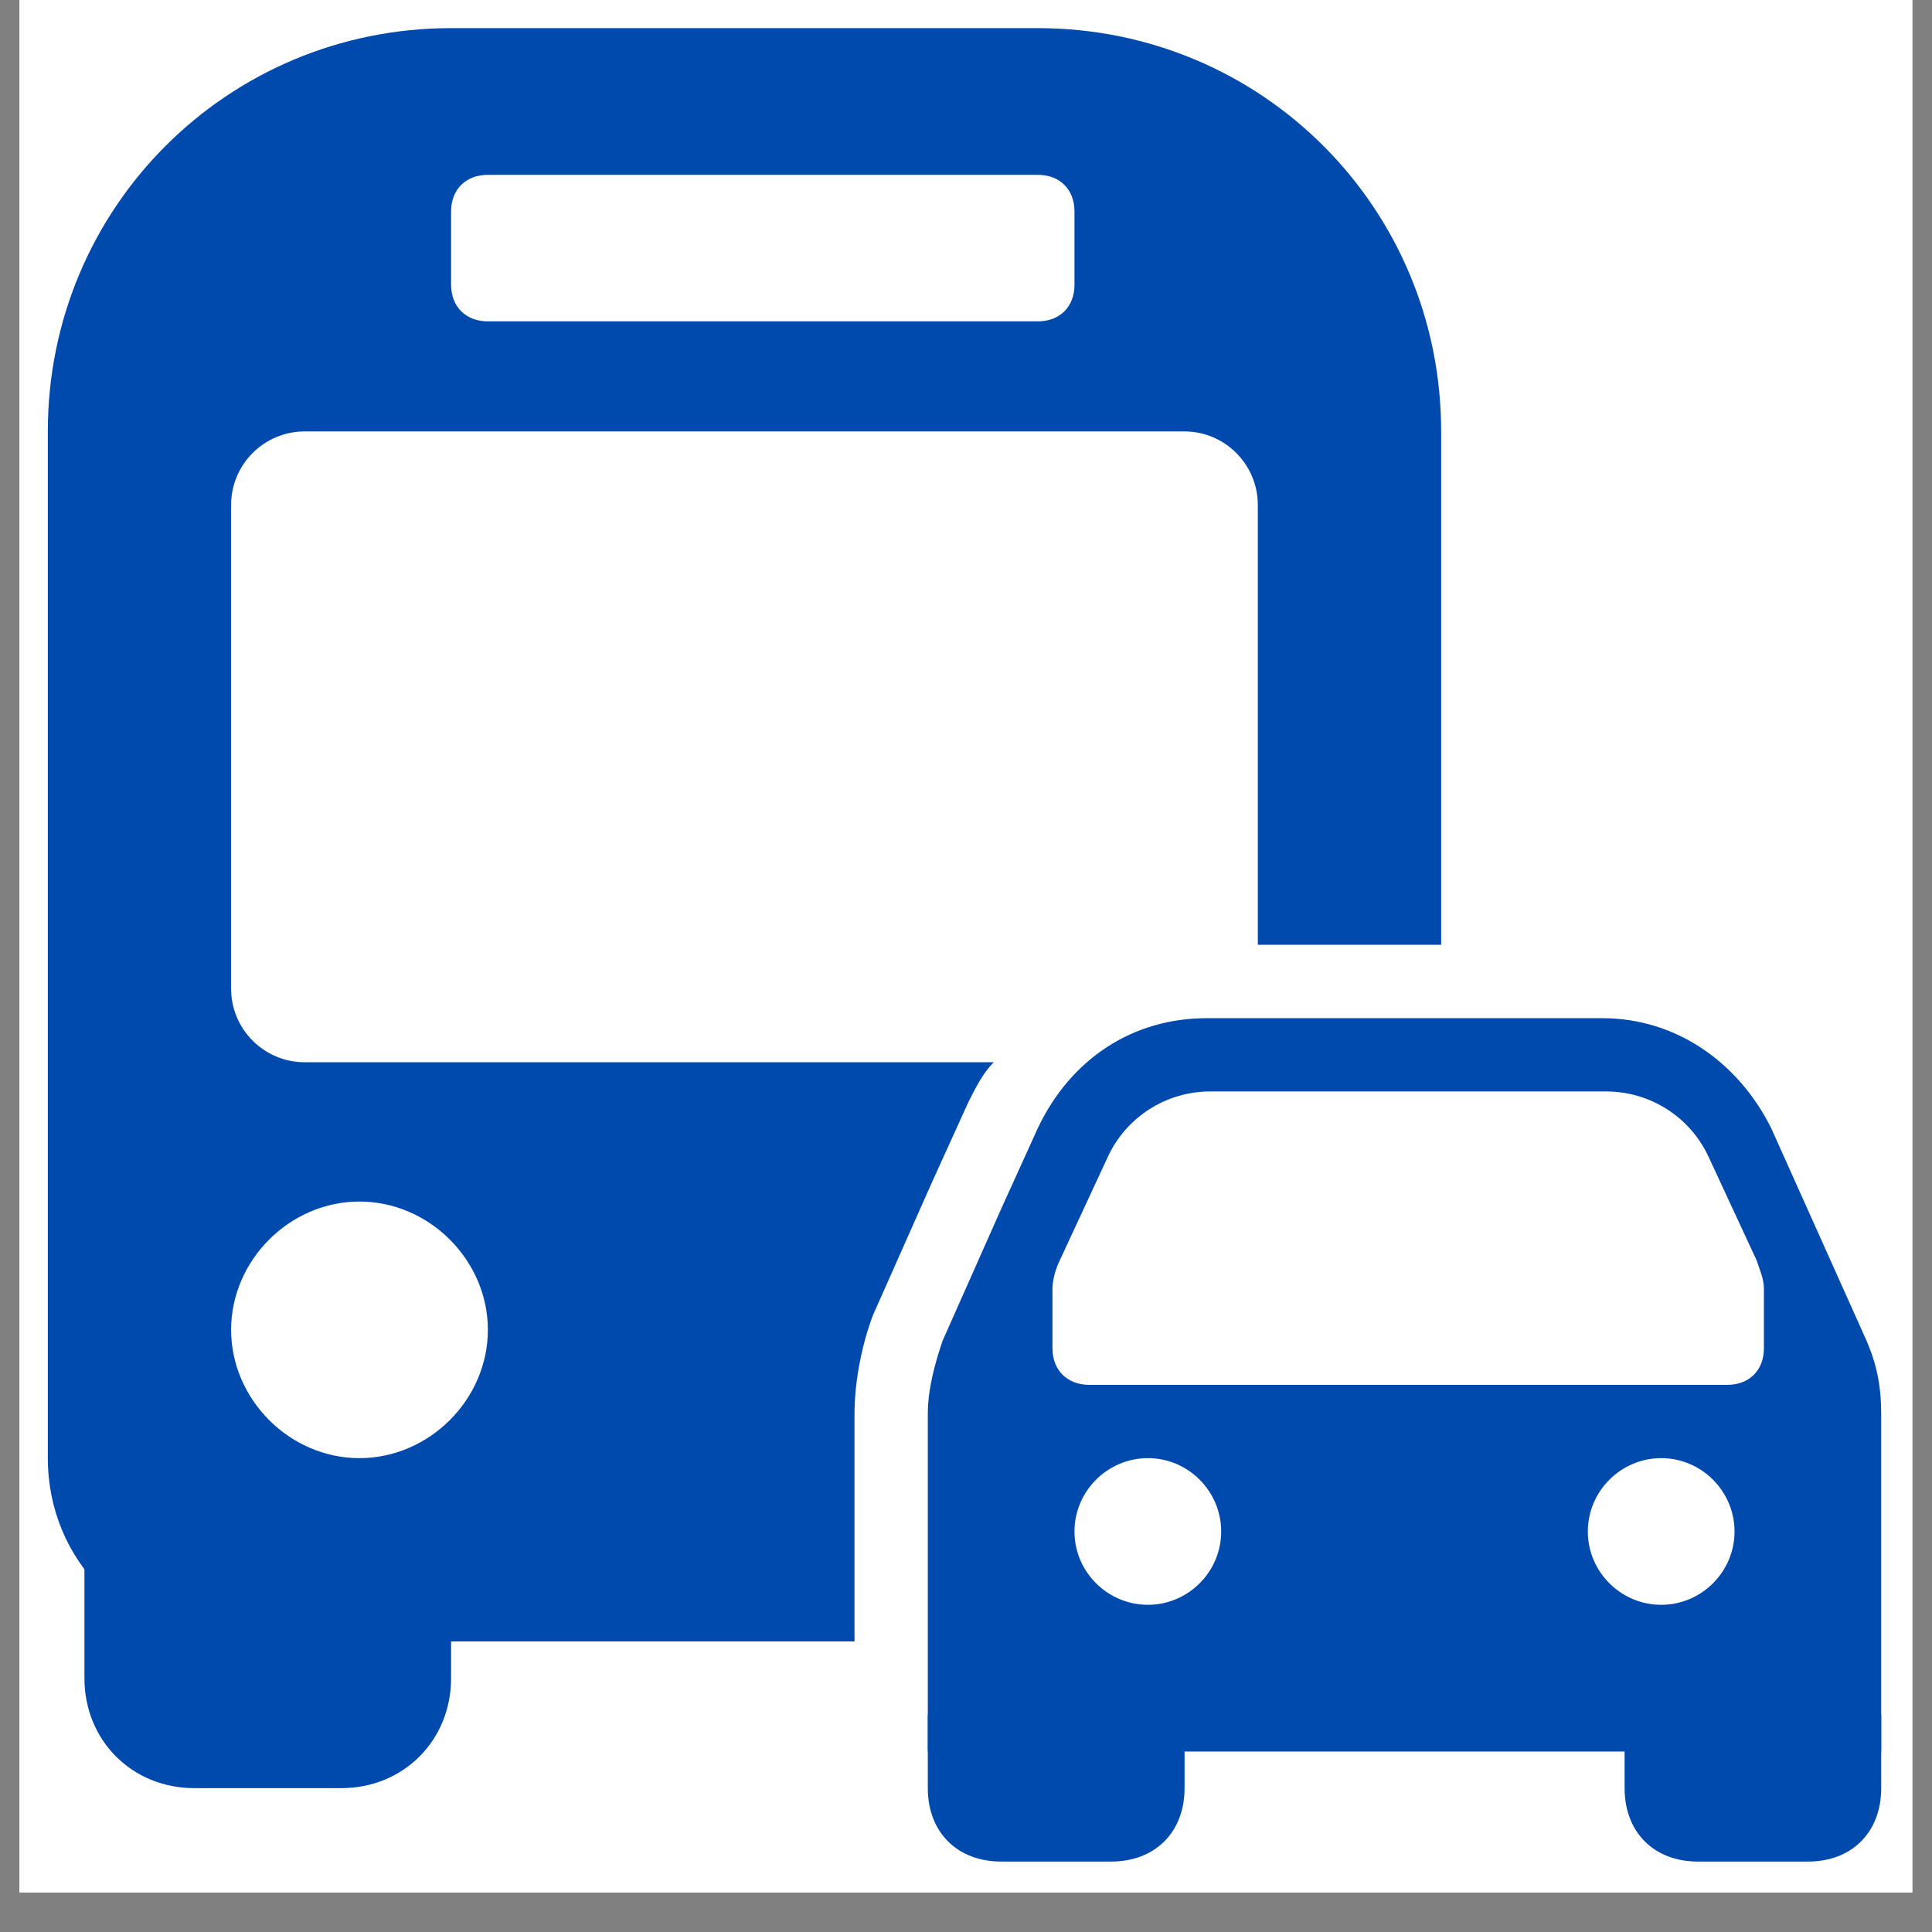 <?xml version="1.0" encoding="UTF-8"?>
<svg xmlns="http://www.w3.org/2000/svg" xmlns:xlink="http://www.w3.org/1999/xlink" width="48pt" height="48pt" viewBox="0 0 48 48" version="1.2">
<rect x="0" y="0" width="48" height="48" fill="#808080" stroke="none"/>
<defs>
<clipPath id="clip1">
  <path d="M 0.488 0 L 47.508 0 L 47.508 47.02 L 0.488 47.02 Z M 0.488 0 "/>
</clipPath>
<clipPath id="clip2">
  <path d="M 40 42 L 46.738 42 L 46.738 46.25 L 40 46.25 Z M 40 42 "/>
</clipPath>
<clipPath id="clip3">
  <path d="M 23 42 L 30 42 L 30 46.25 L 23 46.25 Z M 23 42 "/>
</clipPath>
<clipPath id="clip4">
  <path d="M 1.188 0.699 L 36 0.699 L 36 41 L 1.188 41 Z M 1.188 0.699 "/>
</clipPath>
<clipPath id="clip5">
  <path d="M 23 25 L 46.738 25 L 46.738 44 L 23 44 Z M 23 25 "/>
</clipPath>
</defs>
<g id="surface1">
<g clip-path="url(#clip1)" clip-rule="nonzero">
<path style=" stroke:none;fill-rule:nonzero;fill:rgb(100%,100%,100%);fill-opacity:1;" d="M 0.488 0 L 47.512 0 L 47.512 54.367 L 0.488 54.367 Z M 0.488 0 "/>
<path style=" stroke:none;fill-rule:nonzero;fill:rgb(100%,100%,100%);fill-opacity:1;" d="M 0.488 0 L 47.512 0 L 47.512 47.02 L 0.488 47.02 Z M 0.488 0 "/>
<path style=" stroke:none;fill-rule:nonzero;fill:rgb(100%,100%,100%);fill-opacity:1;" d="M 0.488 0 L 47.512 0 L 47.512 47.02 L 0.488 47.02 Z M 0.488 0 "/>
</g>
<g clip-path="url(#clip2)" clip-rule="nonzero">
<path style=" stroke:none;fill-rule:nonzero;fill:rgb(0%,29.019%,67.839%);fill-opacity:1;" d="M 44.918 46.25 L 42.184 46.25 C 41.09 46.25 40.363 45.52 40.363 44.426 L 40.363 42.605 L 46.738 42.605 L 46.738 44.426 C 46.738 45.52 46.012 46.25 44.918 46.25 Z M 44.918 46.25 "/>
</g>
<g clip-path="url(#clip3)" clip-rule="nonzero">
<path style=" stroke:none;fill-rule:nonzero;fill:rgb(0%,29.019%,67.839%);fill-opacity:1;" d="M 27.605 46.25 L 24.875 46.25 C 23.781 46.25 23.051 45.52 23.051 44.426 L 23.051 42.605 L 29.43 42.605 L 29.43 44.426 C 29.43 45.52 28.699 46.25 27.605 46.25 Z M 27.605 46.25 "/>
</g>
<path style=" stroke:none;fill-rule:nonzero;fill:rgb(0%,29.019%,67.839%);fill-opacity:1;" d="M 8.477 44.426 L 4.832 44.426 C 3.281 44.426 2.098 43.242 2.098 41.695 L 2.098 37.777 L 11.207 40.055 L 11.207 41.695 C 11.207 43.242 10.023 44.426 8.477 44.426 Z M 8.477 44.426 "/>
<g clip-path="url(#clip4)" clip-rule="nonzero">
<path style=" stroke:none;fill-rule:nonzero;fill:rgb(0%,29.019%,67.839%);fill-opacity:1;" d="M 21.23 35.133 C 21.23 34.316 21.414 33.402 21.688 32.676 L 23.145 29.395 L 24.055 27.391 C 24.238 27.027 24.418 26.66 24.691 26.391 L 7.566 26.391 C 6.562 26.391 5.742 25.57 5.742 24.566 L 5.742 12.543 C 5.742 11.539 6.562 10.719 7.566 10.719 L 29.43 10.719 C 30.43 10.719 31.25 11.539 31.25 12.543 L 31.25 23.473 L 35.805 23.473 L 35.805 10.719 C 35.805 5.16 31.344 0.699 25.785 0.699 L 11.207 0.699 C 5.652 0.699 1.188 5.16 1.188 10.719 L 1.188 36.227 C 1.188 38.777 3.191 40.781 5.742 40.781 L 21.23 40.781 Z M 11.207 5.254 C 11.207 4.707 11.574 4.344 12.121 4.344 L 25.785 4.344 C 26.332 4.344 26.695 4.707 26.695 5.254 L 26.695 7.074 C 26.695 7.621 26.332 7.984 25.785 7.984 L 12.121 7.984 C 11.574 7.984 11.207 7.621 11.207 7.074 Z M 8.93 36.227 C 7.199 36.227 5.742 34.77 5.742 33.039 C 5.742 31.309 7.199 29.852 8.93 29.852 C 10.664 29.852 12.121 31.309 12.121 33.039 C 12.121 34.77 10.664 36.227 8.93 36.227 Z M 8.93 36.227 "/>
</g>
<g clip-path="url(#clip5)" clip-rule="nonzero">
<path style=" stroke:none;fill-rule:nonzero;fill:rgb(0%,29.019%,67.839%);fill-opacity:1;" d="M 46.375 33.312 L 44.004 28.027 C 43.188 26.391 41.637 25.297 39.816 25.297 L 29.977 25.297 C 28.152 25.297 26.605 26.297 25.785 28.027 L 24.875 30.031 L 23.418 33.312 C 23.234 33.859 23.051 34.496 23.051 35.133 L 23.051 43.516 L 46.738 43.516 L 46.738 35.133 C 46.738 34.496 46.648 33.949 46.375 33.312 Z M 28.52 39.871 C 27.516 39.871 26.695 39.051 26.695 38.051 C 26.695 37.047 27.516 36.227 28.52 36.227 C 29.52 36.227 30.34 37.047 30.34 38.051 C 30.34 39.051 29.52 39.871 28.52 39.871 Z M 41.273 39.871 C 40.27 39.871 39.449 39.051 39.449 38.051 C 39.449 37.047 40.27 36.227 41.273 36.227 C 42.273 36.227 43.094 37.047 43.094 38.051 C 43.094 39.051 42.273 39.871 41.273 39.871 Z M 43.824 33.496 C 43.824 34.043 43.461 34.406 42.914 34.406 L 27.062 34.406 C 26.516 34.406 26.148 34.043 26.148 33.496 L 26.148 32.035 C 26.148 31.766 26.242 31.492 26.332 31.309 L 27.516 28.758 C 27.973 27.754 28.973 27.117 30.066 27.117 L 39.906 27.117 C 41 27.117 42 27.754 42.457 28.758 L 43.641 31.309 C 43.73 31.582 43.824 31.766 43.824 32.035 Z M 43.824 33.496 "/>
</g>
</g>
</svg>
